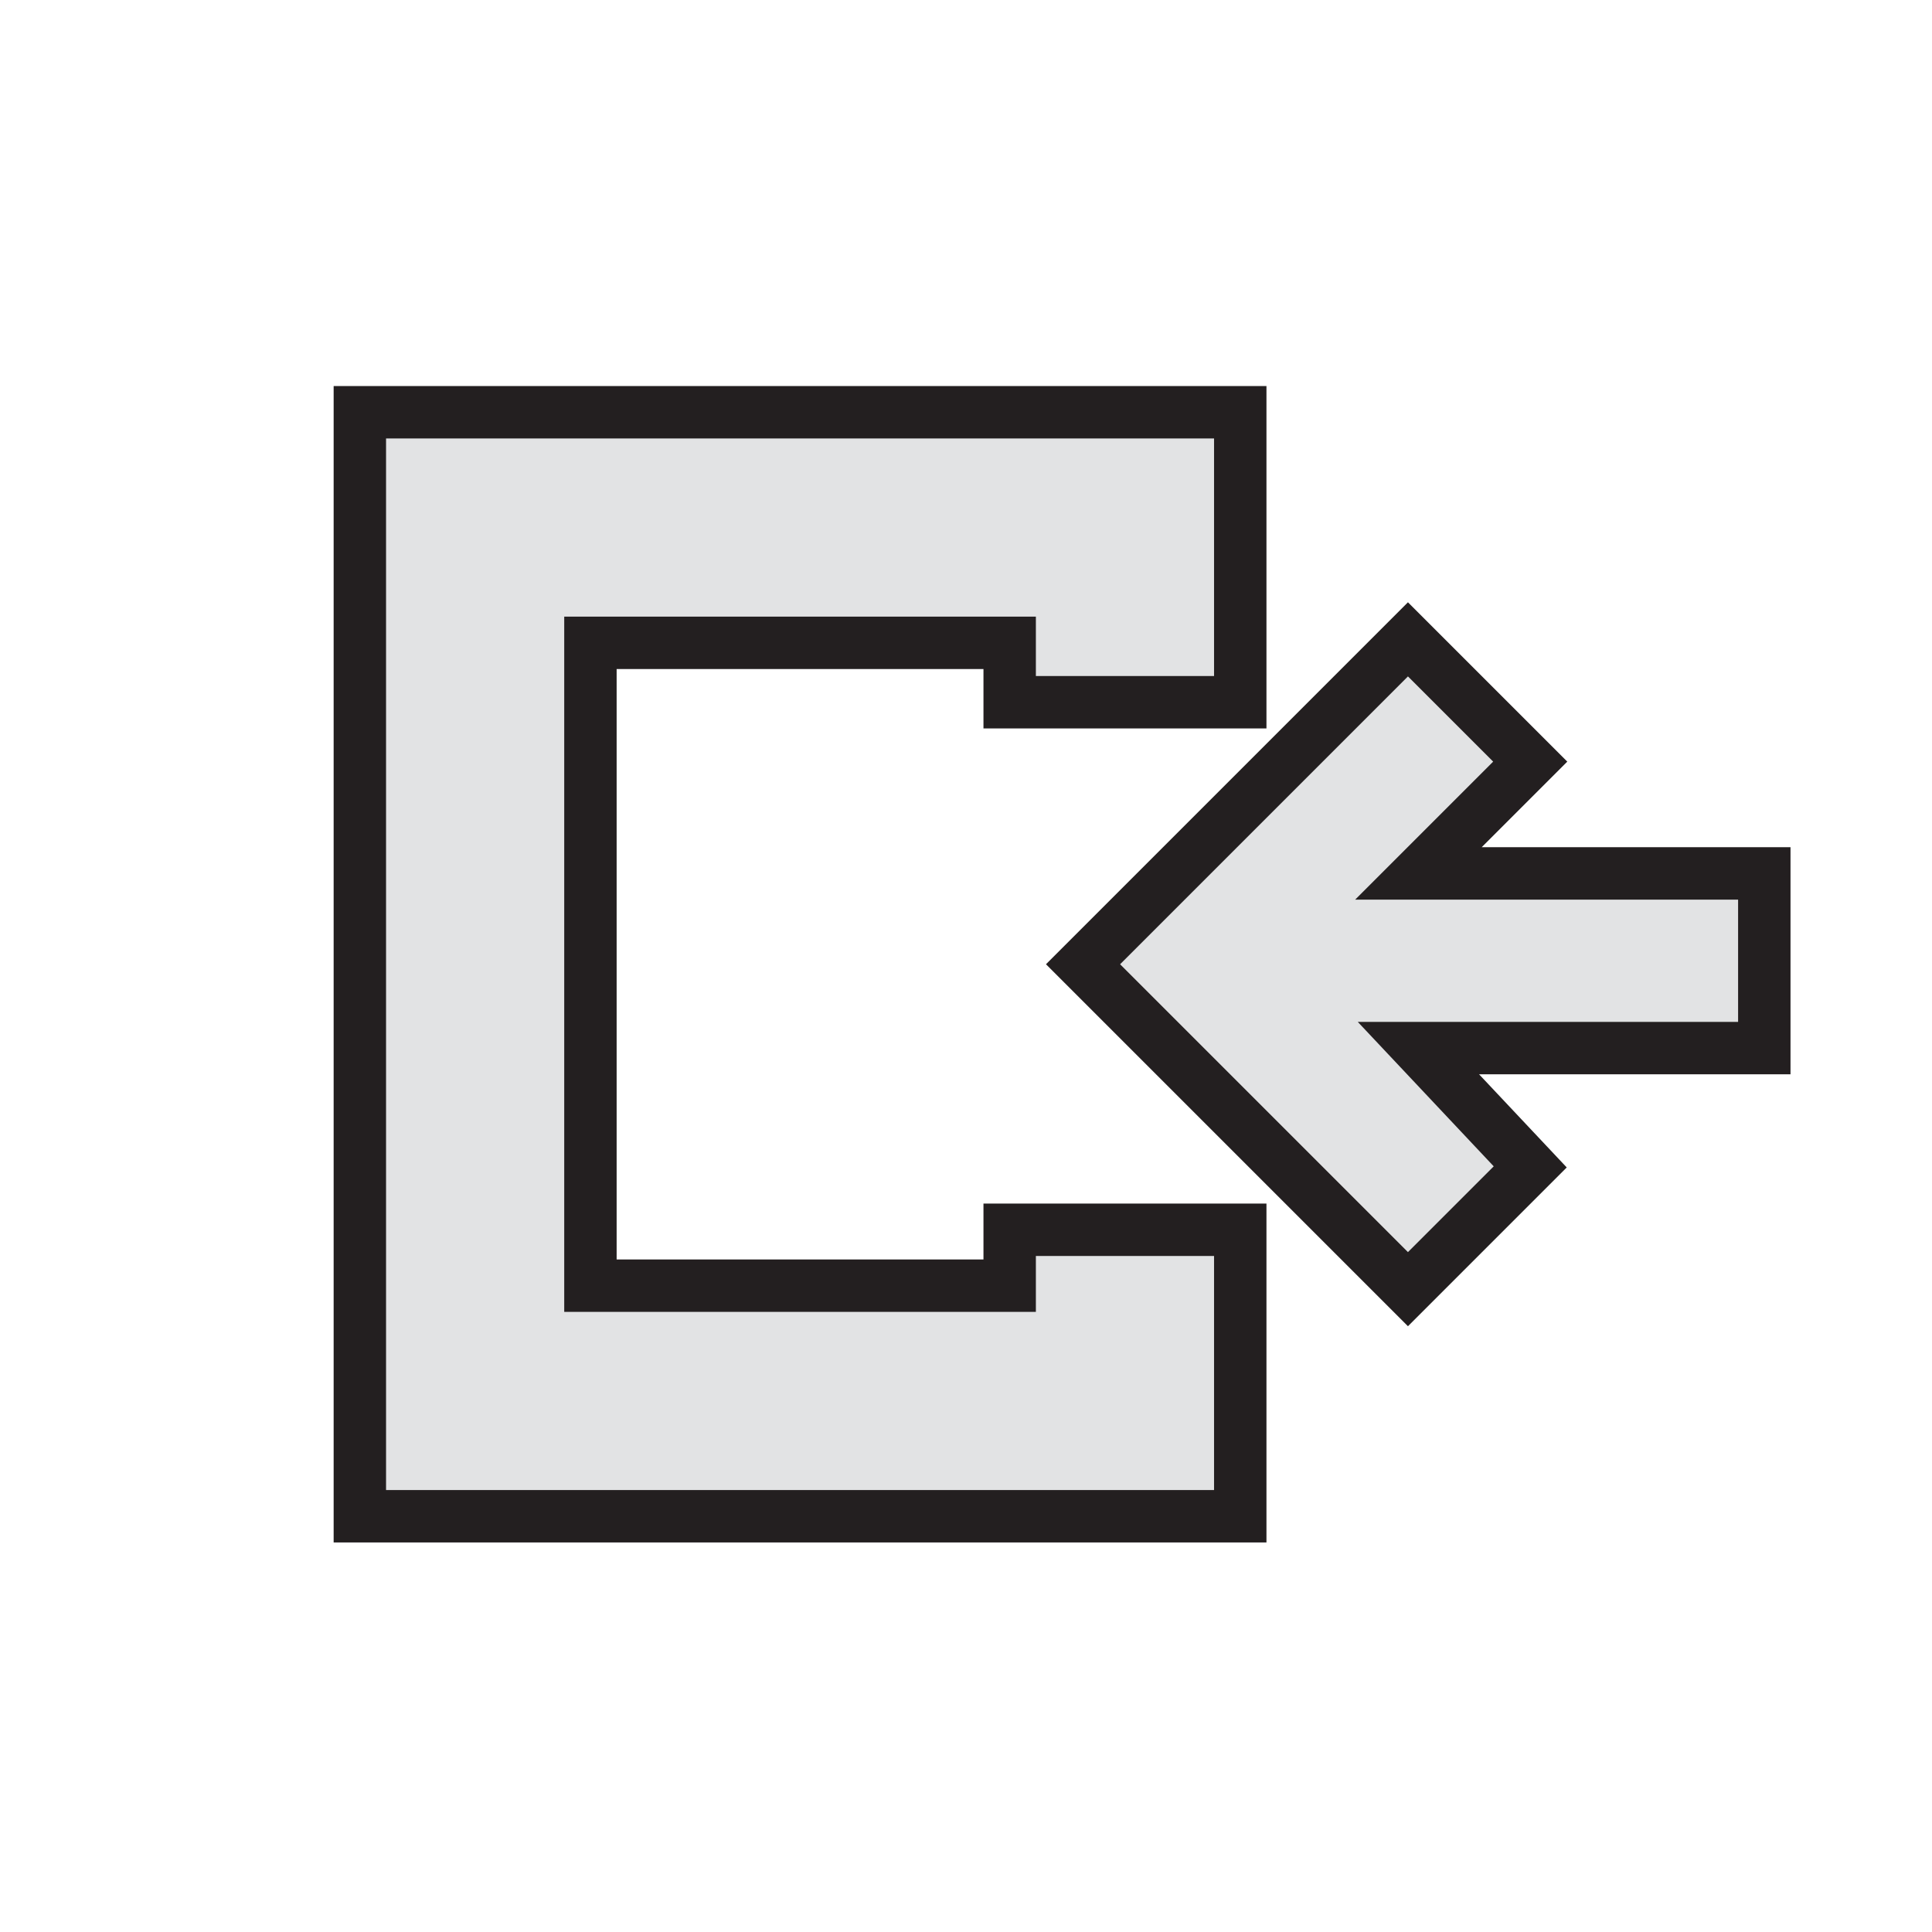 <?xml version="1.0" encoding="utf-8"?>
<!-- Generator: Adobe Illustrator 19.0.0, SVG Export Plug-In . SVG Version: 6.00 Build 0)  -->
<svg version="1.1" id="Layer_1" xmlns="http://www.w3.org/2000/svg" xmlns:xlink="http://www.w3.org/1999/xlink" x="0px" y="0px"
	 viewBox="-277 369.7 55.3 55.3" style="enable-background:new -277 369.7 55.3 55.3;" xml:space="preserve">
<style type="text/css">
	.st0{fill:#E2E3E4;stroke:#231F20;stroke-width:1.5;stroke-miterlimit:10;}
</style>
<g>
	<polygon class="st0" points="-266.7,413.1 -266.7,381.5 -241.5,381.5 -241.5,389.8 -248.1,389.8 -248.1,388.1 -260.1,388.1 
		-260.1,406.5 -248.1,406.5 -248.1,404.9 -241.5,404.9 -241.5,413.1 	"/>
</g>
<path class="st0" d="M-236.4,399.7h9.9v-5h-9.9l3.2-3.2l-3.5-3.5l-9.3,9.3l9.3,9.3l3.5-3.5L-236.4,399.7z"/>
</svg>
